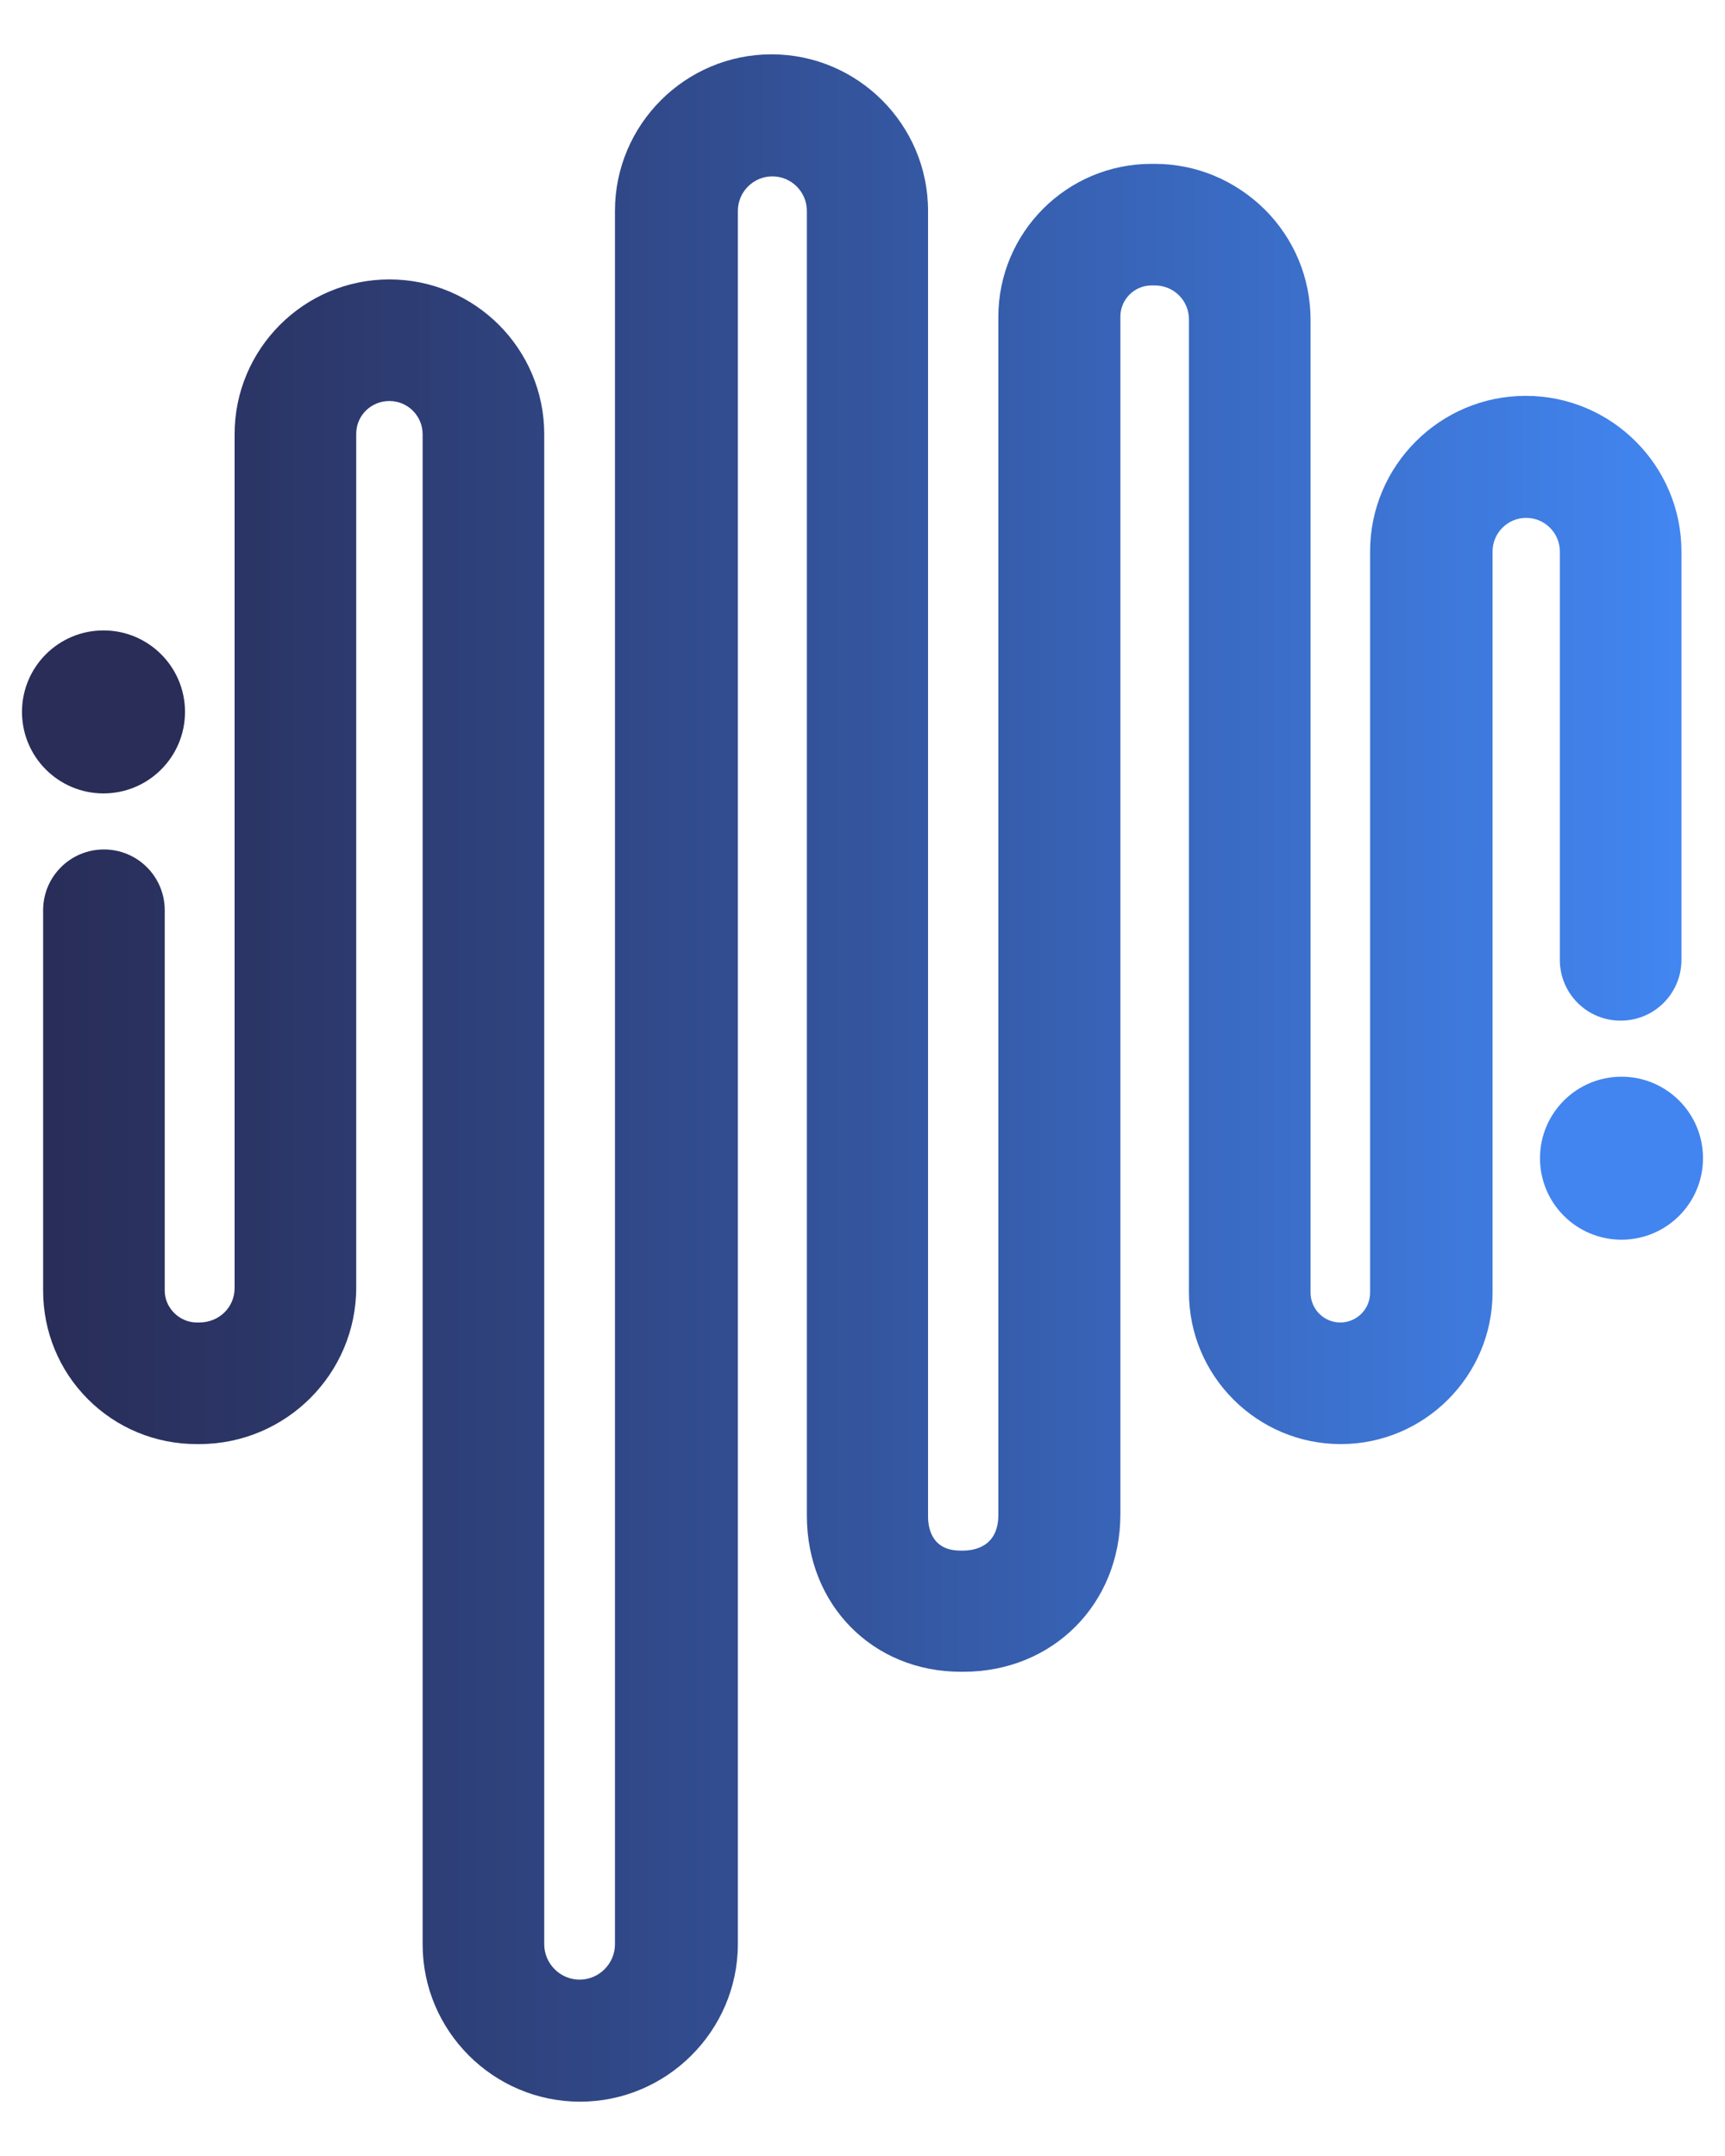 <?xml version="1.0" encoding="utf-8"?>
<!-- Generator: Adobe Illustrator 26.4.1, SVG Export Plug-In . SVG Version: 6.00 Build 0)  -->
<svg version="1.1" id="Layer_1" xmlns="http://www.w3.org/2000/svg" xmlns:xlink="http://www.w3.org/1999/xlink" x="0px" y="0px"
	 viewBox="0 0 400 500" style="enable-background:new 0 0 400 500;" xml:space="preserve">
<style type="text/css">
	.st0{fill:#292D58;}
	.st1{fill:#4285F0;}
	.st2{fill:url(#SVGID_1_);}
</style>
<circle class="st0" cx="24" cy="165.1" r="18.9"/>
<circle class="st1" cx="376" cy="268.6" r="18.9"/>
<g>
	<linearGradient id="SVGID_1_" gradientUnits="userSpaceOnUse" x1="10.04" y1="250" x2="389.834" y2="250">
		<stop  offset="0" style="stop-color:#292D58"/>
		<stop  offset="0.166" style="stop-color:#2C386B"/>
		<stop  offset="0.503" style="stop-color:#34559E"/>
		<stop  offset="0.979" style="stop-color:#4184EE"/>
		<stop  offset="0.998" style="stop-color:#4286F1"/>
	</linearGradient>
	<path class="st2" d="M134.5,487.4c-20.1,0-36.5-16.4-36.5-36.5V100.7c0-4.2-3.4-7.7-7.7-7.7s-7.7,3.4-7.7,7.6l0,198
		c0,20-16.3,36.3-36.4,36.3h-0.6c-9.5,0-18.5-3.7-25.2-10.4c-6.7-6.7-10.4-15.7-10.4-25.2l0-88.2c0-7.8,6.3-14.1,14.1-14.1
		c0,0,0,0,0,0c7.8,0,14.1,6.3,14.1,14.1l0,88.2c0,2,0.8,3.8,2.2,5.2c1.4,1.4,3.3,2.2,5.2,2.2h0.6c4.6,0,8.2-3.5,8.2-8l0-198
		c0-19.8,16.1-35.9,35.9-35.9s35.9,16.1,35.9,35.9v350.2c0,4.5,3.7,8.2,8.2,8.2c4.5,0,8.2-3.7,8.2-8.2V48.9
		c0-20,16.3-36.3,36.3-36.3s36.3,16.3,36.3,36.3v302.8c0,2.4,0.7,7.9,7.5,7.9h0.6c2.5,0,8.2-0.8,8.2-8.3l0-277.8
		c0-19.6,15.9-35.5,35.5-35.5h0.7c9.7,0,18.7,3.8,25.6,10.6c6.8,6.8,10.6,15.9,10.6,25.6v225.6c0,3.8,3.1,6.9,6.9,6.9
		s6.9-3.1,6.9-6.9V127.9c0-19.9,16.2-36.1,36.1-36.1s36.1,16.2,36.1,36.1v94.7c0,7.8-6.3,14.1-14.1,14.1s-14.1-6.3-14.1-14.1v-94.7
		c0-4.3-3.5-7.8-7.8-7.8c-4.3,0-7.8,3.5-7.8,7.8v171.8c0,19.4-15.8,35.2-35.2,35.2c-19.4,0-35.2-15.8-35.2-35.2V74.1
		c0-2.1-0.8-4.1-2.3-5.6c-1.5-1.5-3.5-2.3-5.6-2.3H267c-4,0-7.2,3.3-7.2,7.2l0,277.8c0,20.8-15.7,36.5-36.4,36.5h-0.6
		c-20.4,0-35.7-15.5-35.7-36.2V48.9c0-4.4-3.6-8-8-8s-8,3.6-8,8v402.1C171,471,154.6,487.4,134.5,487.4z"/>
</g>
</svg>
